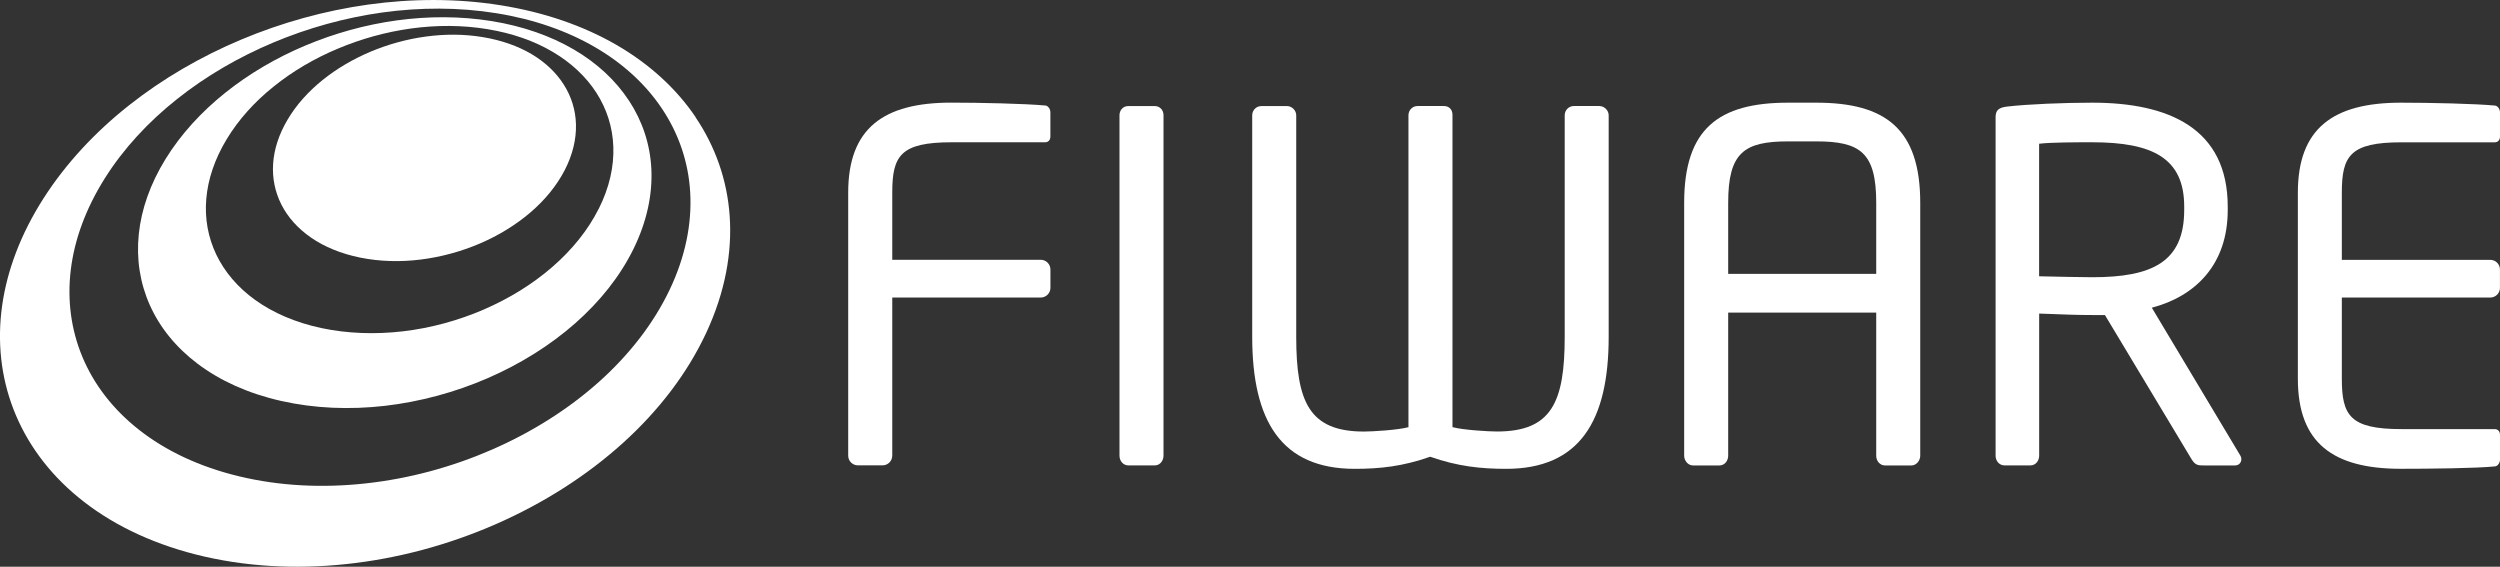 <?xml version="1.0" encoding="UTF-8"?>
<svg id="Capa_1" data-name="Capa 1" xmlns="http://www.w3.org/2000/svg" viewBox="0 0 560.01 126.95">
  <rect x="0" y="0" width="560.01" height="126.95" fill="#333333" stroke="none"/>
  <path d="m119.09,12.13c-3.06-1.81-6.74-3.12-10.96-3.82-4.19-.7-8.53-.7-12.81-.11-4.26.58-8.45,1.75-12.37,3.4-3.92,1.66-7.57,3.81-10.73,6.36-3.17,2.56-5.85,5.54-7.8,8.84-1.97,3.32-3.03,6.67-3.24,9.89-.21,3.24.44,6.35,1.86,9.15,1.44,2.83,3.69,5.35,6.64,7.39,2.98,2.05,6.69,3.6,11.04,4.48,4.37.88,8.96,1,13.52.43,4.56-.57,9.06-1.8,13.25-3.59,4.18-1.79,8.03-4.15,11.29-6.93,3.25-2.78,5.9-5.99,7.72-9.51,1.8-3.49,2.6-6.96,2.52-10.22-.08-3.23-1.03-6.27-2.74-8.95-1.69-2.67-4.12-4.98-7.19-6.81h0Z" style="fill: #fff;"/>
  <path d="m140.89,22.55c-2.96-4.52-7.15-8.43-12.38-11.48-5.16-3.01-11.35-5.21-18.39-6.35-6.98-1.12-14.18-1.12-21.25-.15-7.05.97-13.99,2.9-20.49,5.64-6.51,2.74-12.6,6.31-17.91,10.56-5.35,4.27-9.93,9.26-13.37,14.82-3.47,5.63-5.44,11.33-6.01,16.85-.58,5.6.28,11,2.48,15.92,2.24,5,5.86,9.49,10.75,13.16,4.95,3.73,11.2,6.6,18.61,8.28,7.49,1.7,15.41,2.01,23.28,1.11,7.92-.92,15.75-3.04,23.03-6.2,7.26-3.15,13.93-7.3,19.55-12.24,5.58-4.91,10.1-10.56,13.14-16.76,2.99-6.11,4.24-12.14,3.98-17.8-.26-5.58-2.01-10.79-5.01-15.37h-.01Zm-6.79,24.24c-2.42,4.82-6,9.21-10.4,13.03-4.42,3.84-9.66,7.06-15.34,9.52-5.7,2.46-11.84,4.14-18.04,4.87-6.18.73-12.42.53-18.33-.72-5.87-1.25-10.84-3.44-14.82-6.29-3.93-2.83-6.87-6.3-8.73-10.19-1.83-3.83-2.61-8.07-2.23-12.47.37-4.35,1.86-8.87,4.56-13.34,2.68-4.44,6.29-8.42,10.55-11.83,4.23-3.41,9.1-6.27,14.33-8.46,5.21-2.2,10.78-3.75,16.44-4.53,5.68-.78,11.45-.78,17.05.14,5.63.92,10.57,2.67,14.66,5.09,4.15,2.44,7.45,5.55,9.77,9.13,2.34,3.63,3.67,7.74,3.82,12.12.16,4.45-.88,9.17-3.28,13.94h-.01Z" style="fill: #fff;"/>
  <path d="m155.83,26.25c-4.34-6.42-10.38-11.94-17.84-16.25-7.32-4.21-16.03-7.26-25.9-8.83-9.74-1.55-19.76-1.51-29.58-.15-9.77,1.36-19.41,4.04-28.46,7.84-9.07,3.81-17.61,8.77-25.1,14.69-7.58,5.98-14.14,12.99-19.17,20.83C4.66,52.37,1.6,60.52.48,68.45c-1.14,8.1-.26,15.99,2.54,23.23,2.87,7.41,7.74,14.14,14.5,19.7,6.89,5.68,15.72,10.12,26.31,12.82,10.75,2.73,22.21,3.38,33.67,2.16,11.54-1.21,22.97-4.3,33.6-8.96,10.6-4.65,20.3-10.81,28.44-18.17,8.04-7.27,14.48-15.66,18.72-24.81,4.16-8.99,5.77-17.81,5.19-26.06-.56-8.06-3.23-15.57-7.66-22.12h.04Zm-5.84,38.68c-3.64,7.63-9.11,14.62-15.9,20.68-6.86,6.11-15.02,11.24-23.92,15.12-8.92,3.89-18.51,6.49-28.2,7.55-9.64,1.07-19.3.61-28.4-1.58-8.98-2.15-16.52-5.77-22.45-10.44-5.83-4.58-10.1-10.16-12.67-16.33-2.52-6.05-3.42-12.68-2.59-19.51.82-6.71,3.32-13.63,7.59-20.43,4.22-6.71,9.78-12.7,16.24-17.82,6.4-5.09,13.71-9.35,21.51-12.63,7.77-3.27,16.08-5.58,24.49-6.75,8.45-1.16,17.07-1.18,25.43.16,8.46,1.35,15.91,3.98,22.14,7.6,6.33,3.67,11.43,8.38,15.07,13.85,3.7,5.56,5.89,11.89,6.28,18.7.4,6.92-1.04,14.33-4.62,21.84h0Z" style="fill: #fff;"/>
  <path d="m234.2,23.64c-4.55-.43-14.74-.65-21.13-.65-15.17,0-23.07,5.74-23.07,20.15v58.93c0,1.2.97,2.17,2.17,2.17h5.53c1.19,0,2.17-.98,2.17-2.17v-35.42h33.26c1.19,0,2.17-.98,2.17-2.17v-4.12c0-1.19-.98-2.17-2.17-2.17h-33.26v-15.06c0-8.24,1.84-11.26,13.32-11.26h20.91c.76,0,1.19-.54,1.19-1.3v-5.42c0-.65-.44-1.4-1.08-1.52h0Z" style="fill: #fff;"/>
  <path d="m258.68,23.76h-5.96c-1.19,0-1.95.97-1.95,2.05v76.27c0,1.2.87,2.17,1.95,2.17h5.96c1.19,0,1.95-1.08,1.95-2.17V25.81c0-1.2-.86-2.05-1.95-2.05Z" style="fill: #fff;"/>
  <path d="m358.31,23.75h-5.75c-1.19,0-2.06.97-2.06,2.06v49.62c0,14.63-2.92,21.23-15.17,21.23-1.84,0-7.59-.33-9.97-.98V25.71c0-1.19-.76-1.96-1.95-1.96h-5.86c-1.19,0-2.05.97-2.05,2.06v69.88c-2.39.65-8.13.98-9.97.98-12.24,0-15.17-6.61-15.17-21.23V25.82c0-1.09-.98-2.06-2.06-2.06h-5.74c-1.19,0-2.06.97-2.06,2.06v49.62c0,18.85,6.5,29.58,22.97,29.58,5.64,0,10.73-.54,16.9-2.71,6.17,2.17,11.37,2.71,17.01,2.71,16.47,0,22.97-10.73,22.97-29.58V25.82c0-1.09-.98-2.06-2.05-2.06h0Z" style="fill: #fff;"/>
  <path d="m406.84,23h-6.29c-15.6,0-23.29,5.85-23.29,22.43v56.66c0,1.09.87,2.17,1.95,2.17h5.96c1.2,0,1.95-1.09,1.95-2.17v-32.07h33.16v32.07c0,1.2.86,2.17,1.95,2.17h5.95c1.09,0,1.96-1.09,1.96-2.17v-56.66c0-16.58-7.8-22.43-23.29-22.43h-.01Zm13.44,38.35h-33.16v-15.92c0-11.26,3.57-13.76,13.43-13.76h6.29c9.86,0,13.44,2.49,13.44,13.76v15.92Z" style="fill: #fff;"/>
  <path d="m482.01,68.93c9.87-2.6,17.01-9.75,17.01-21.88v-.76c0-17.55-13.22-23.29-30.33-23.29-6.29,0-14.41.33-19.07.87-1.95.22-2.6.86-2.6,2.38v75.84c0,1.19.87,2.16,1.96,2.16h5.85c1.2,0,1.95-1.08,1.95-2.16v-31.85c5.74.21,8.34.33,11.92.33h2.81l19.4,32.28c.86,1.41,1.51,1.41,2.81,1.41h6.94c.87,0,1.41-.65,1.41-1.41,0-.33-.12-.65-.33-.97l-19.72-32.94h0Zm-13.32-6.83c-2.49,0-7.15-.11-11.92-.21v-29.69c2.6-.33,8.56-.33,11.92-.33,13.54,0,20.58,3.58,20.58,14.41v.76c0,11.7-7.26,15.06-20.58,15.06Z" style="fill: #fff;"/>
  <path d="m537.91,31.88h20.91c.75,0,1.19-.54,1.19-1.29v-5.42c0-.65-.44-1.41-1.08-1.52-4.55-.43-14.73-.65-21.12-.65-15.17,0-23.08,5.74-23.08,20.15v41.71c0,14.41,7.91,20.15,23.08,20.15,6.39,0,17.01-.11,21.12-.54.65-.11,1.08-.86,1.08-1.52v-5.53c0-.76-.44-1.3-1.19-1.3h-20.91c-11.49,0-13.33-3.04-13.33-11.27v-18.2h33.26c1.19,0,2.16-.97,2.16-2.17v-4.11c0-1.19-.97-2.16-2.16-2.16h-33.26v-15.06c0-8.23,1.85-11.27,13.33-11.27Z" style="fill: #fff;"/>
</svg>